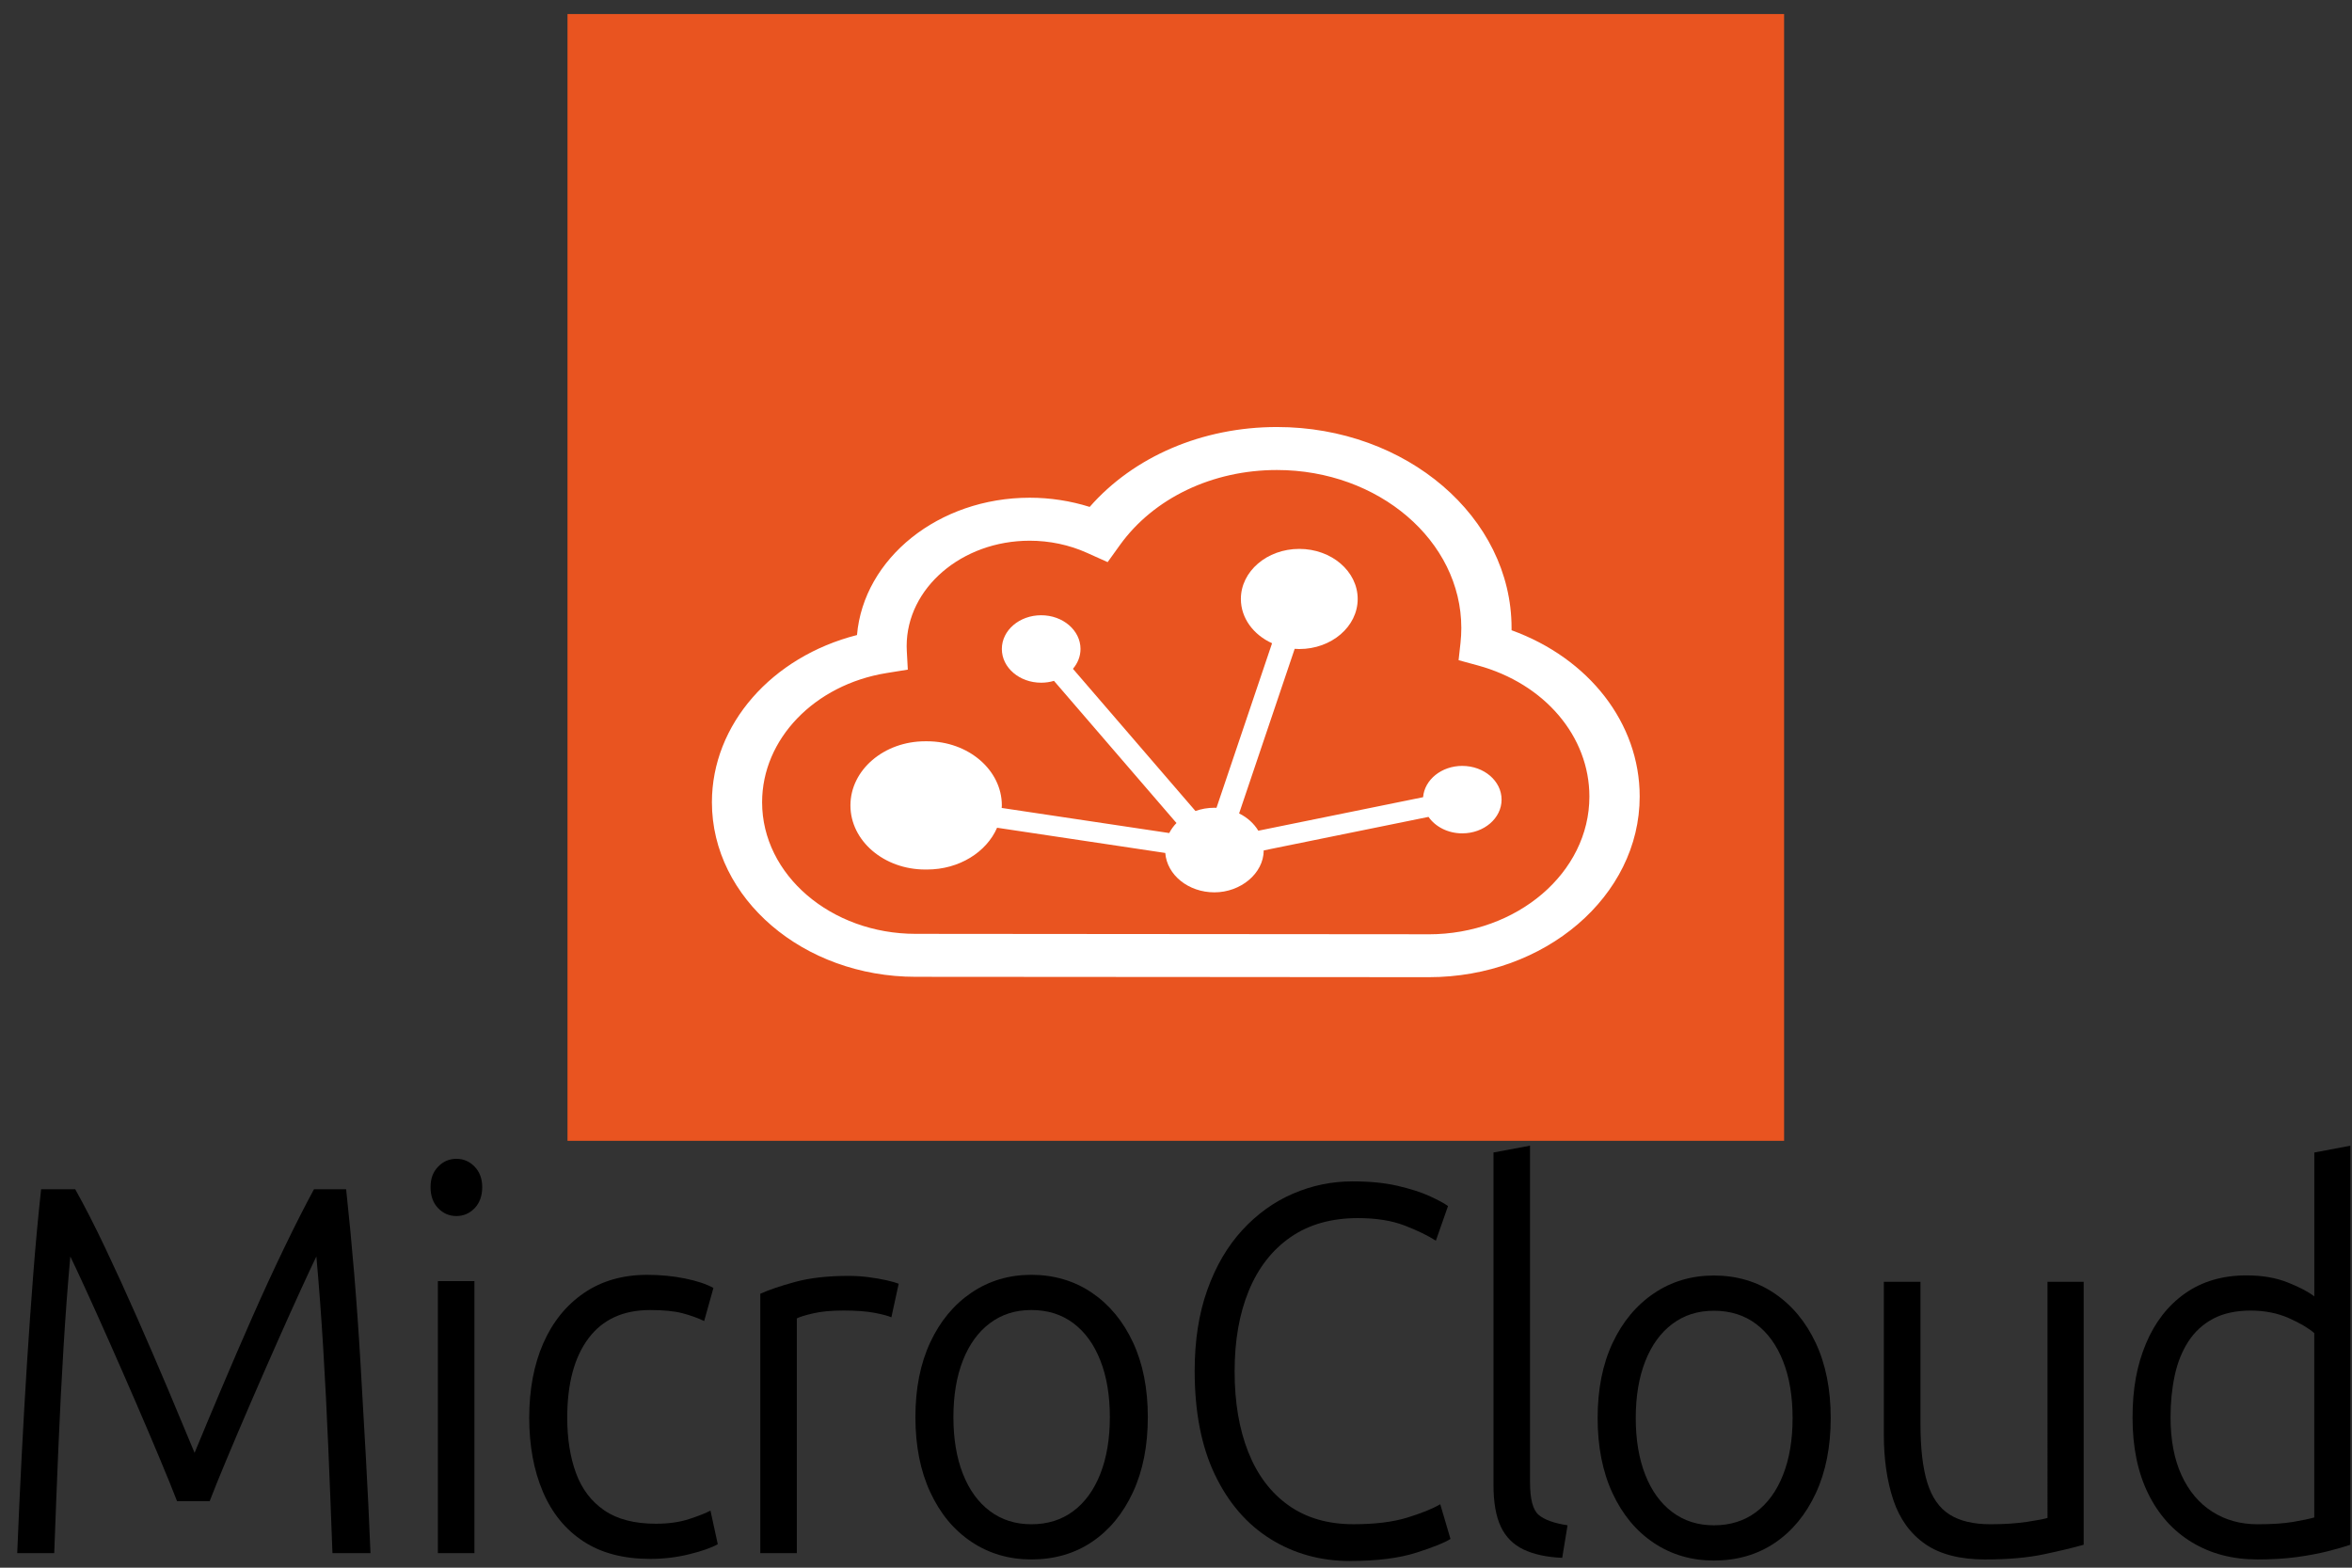 <?xml version="1.0" encoding="UTF-8" standalone="no"?>
<svg
   id="Layer_1"
   viewBox="0 0 192 128"
   version="1.1"
   sodipodi:docname="lxd-128.svg"
   inkscape:version="1.1.2 (0a00cf5339, 2022-02-04)"
   width="192"
   height="128"
   xmlns:inkscape="http://www.inkscape.org/namespaces/inkscape"
   xmlns:sodipodi="http://sodipodi.sourceforge.net/DTD/sodipodi-0.dtd"
   xmlns="http://www.w3.org/2000/svg"
   xmlns:svg="http://www.w3.org/2000/svg">
  <rect x="0" y="0" width="192" height="128" fill="#333333" stroke="none"/>
  <sodipodi:namedview
     id="namedview109"
     pagecolor="#ffffff"
     bordercolor="#666666"
     borderopacity="1.0"
     inkscape:pageshadow="2"
     inkscape:pageopacity="0.0"
     inkscape:pagecheckerboard="0"
     showgrid="false"
     inkscape:zoom="2.8616351"
     inkscape:cx="60.280221"
     inkscape:cy="45.079122"
     inkscape:window-width="1920"
     inkscape:window-height="1004"
     inkscape:window-x="0"
     inkscape:window-y="0"
     inkscape:window-maximized="1"
     inkscape:current-layer="Layer_1"
     width="192px" />
  <defs
     id="defs78">
    <style
       id="style76">.cls-1{fill:none;}.cls-1,.cls-2,.cls-3,.cls-4{stroke-width:0px;}.cls-3{fill:#fff;}.cls-4{fill:#e95420;}</style>
  </defs>
  <path
     class="cls-2"
     d="m 1.406,126.812 c 0.105,-2.629 0.225,-5.245 0.359,-7.845 0.133,-2.6 0.279,-5.152 0.437,-7.653 0.16,-2.501 0.332,-4.944 0.517,-7.332 0.185,-2.386 0.398,-4.679 0.637,-6.881 h 2.784 c 0.769,1.372 1.584,2.965 2.446,4.781 0.861,1.816 1.73,3.716 2.605,5.702 0.875,1.986 1.716,3.937 2.525,5.852 0.808,1.915 1.531,3.643 2.168,5.187 0.636,-1.544 1.359,-3.272 2.168,-5.187 0.809,-1.915 1.65,-3.866 2.525,-5.852 0.875,-1.986 1.75,-3.886 2.626,-5.702 0.875,-1.814 1.683,-3.409 2.427,-4.781 h 2.626 c 0.238,2.2 0.457,4.495 0.656,6.881 0.199,2.386 0.371,4.831 0.517,7.332 0.146,2.501 0.291,5.052 0.437,7.653 0.146,2.602 0.272,5.216 0.377,7.845 H 27.139 c -0.106,-2.916 -0.219,-5.78 -0.338,-8.596 -0.119,-2.815 -0.258,-5.537 -0.418,-8.167 -0.16,-2.629 -0.344,-5.116 -0.557,-7.46 -0.266,0.543 -0.683,1.436 -1.253,2.68 -0.57,1.244 -1.213,2.673 -1.929,4.288 -0.715,1.615 -1.439,3.265 -2.168,4.951 -0.73,1.687 -1.392,3.245 -1.988,4.673 -0.597,1.429 -1.054,2.558 -1.371,3.387 h -2.665 c -0.318,-0.829 -0.775,-1.957 -1.373,-3.387 -0.596,-1.429 -1.26,-2.987 -1.988,-4.673 -0.73,-1.686 -1.451,-3.336 -2.168,-4.951 -0.715,-1.615 -1.359,-3.044 -1.929,-4.288 -0.57,-1.244 -0.988,-2.136 -1.253,-2.68 -0.213,2.344 -0.398,4.831 -0.557,7.46 -0.16,2.629 -0.299,5.353 -0.418,8.167 -0.119,2.815 -0.232,5.68 -0.338,8.596 H 1.403 Z"
     id="path80" />
  <path
     class="cls-2"
     d="m 37.256,99.288 c -0.584,0 -1.08,-0.214 -1.492,-0.643 -0.412,-0.429 -0.617,-1.001 -0.617,-1.714 0,-0.714 0.205,-1.244 0.617,-1.672 0.41,-0.429 0.908,-0.643 1.492,-0.643 0.584,0 1.08,0.214 1.492,0.643 0.41,0.429 0.617,0.985 0.617,1.672 0,0.687 -0.205,1.286 -0.617,1.714 -0.412,0.429 -0.908,0.643 -1.492,0.643 z m -1.511,27.524 v -22.209 h 2.983 v 22.209 z"
     id="path82" />
  <path
     class="cls-2"
     d="m 53.067,127.282 c -2.175,0 -3.991,-0.478 -5.45,-1.436 -1.459,-0.957 -2.56,-2.308 -3.302,-4.052 -0.742,-1.743 -1.113,-3.758 -1.113,-6.044 0,-2.287 0.384,-4.344 1.154,-6.088 0.769,-1.743 1.876,-3.108 3.321,-4.094 1.445,-0.985 3.163,-1.478 5.151,-1.478 1.087,0 2.121,0.1 3.103,0.3 0.98,0.201 1.75,0.457 2.308,0.771 l -0.756,2.702 c -0.531,-0.256 -1.127,-0.471 -1.79,-0.643 -0.664,-0.172 -1.539,-0.256 -2.626,-0.256 -2.201,0 -3.878,0.771 -5.032,2.315 -1.154,1.544 -1.73,3.702 -1.73,6.473 0,1.714 0.238,3.223 0.715,4.522 0.478,1.301 1.246,2.315 2.308,3.044 1.06,0.729 2.466,1.093 4.216,1.093 1.035,0 1.943,-0.128 2.724,-0.386 0.781,-0.256 1.359,-0.486 1.73,-0.687 l 0.597,2.744 c -0.504,0.287 -1.273,0.557 -2.308,0.815 -1.035,0.258 -2.109,0.386 -3.222,0.386 z"
     id="path84" />
  <path
     class="cls-2"
     d="m 62.065,126.812 v -21.179 c 0.689,-0.314 1.638,-0.636 2.845,-0.965 1.207,-0.329 2.658,-0.493 4.356,-0.493 0.557,0 1.107,0.035 1.65,0.106 0.543,0.071 1.035,0.157 1.472,0.256 0.437,0.101 0.762,0.192 0.974,0.278 l -0.597,2.744 c -0.238,-0.113 -0.69,-0.236 -1.353,-0.364 -0.664,-0.128 -1.511,-0.192 -2.546,-0.192 -1.035,0 -1.843,0.079 -2.507,0.236 -0.664,0.157 -1.101,0.294 -1.312,0.407 v 19.164 h -2.983 z"
     id="path86" />
  <path
     class="cls-2"
     d="m 84.194,127.326 c -1.83,0 -3.46,-0.479 -4.893,-1.436 -1.433,-0.957 -2.552,-2.308 -3.361,-4.052 -0.809,-1.743 -1.213,-3.787 -1.213,-6.131 0,-2.344 0.404,-4.379 1.213,-6.109 0.808,-1.73 1.929,-3.08 3.361,-4.052 1.433,-0.972 3.062,-1.458 4.893,-1.458 1.83,0 3.501,0.486 4.932,1.458 1.433,0.972 2.552,2.322 3.361,4.052 0.808,1.73 1.213,3.766 1.213,6.109 0,2.342 -0.404,4.387 -1.213,6.131 -0.809,1.743 -1.923,3.095 -3.341,4.052 -1.418,0.957 -3.07,1.436 -4.952,1.436 z m 0,-2.872 c 1.326,0 2.466,-0.358 3.421,-1.072 0.955,-0.714 1.691,-1.73 2.208,-3.044 0.517,-1.315 0.777,-2.859 0.777,-4.63 0,-1.772 -0.258,-3.316 -0.777,-4.63 -0.517,-1.315 -1.253,-2.329 -2.208,-3.044 -0.955,-0.714 -2.095,-1.072 -3.421,-1.072 -1.326,0 -2.427,0.358 -3.382,1.072 -0.955,0.715 -1.691,1.73 -2.208,3.044 -0.517,1.315 -0.775,2.859 -0.775,4.63 0,1.772 0.258,3.316 0.775,4.63 0.517,1.315 1.253,2.33 2.208,3.044 0.955,0.715 2.081,1.072 3.382,1.072 z"
     id="path88" />
  <path
     class="cls-2"
     d="m 110.212,127.455 c -2.413,0 -4.581,-0.601 -6.504,-1.801 -1.923,-1.2 -3.435,-2.951 -4.534,-5.251 -1.101,-2.3 -1.65,-5.123 -1.65,-8.468 0,-2.487 0.344,-4.695 1.035,-6.623 0.689,-1.929 1.638,-3.55 2.845,-4.867 1.207,-1.315 2.585,-2.308 4.136,-2.98 1.552,-0.672 3.175,-1.007 4.872,-1.007 1.406,0 2.632,0.121 3.679,0.364 1.047,0.243 1.915,0.521 2.605,0.835 0.689,0.316 1.193,0.586 1.511,0.815 l -0.994,2.83 c -0.664,-0.429 -1.519,-0.842 -2.566,-1.244 -1.047,-0.4 -2.314,-0.601 -3.798,-0.601 -2.175,0 -4.011,0.521 -5.509,1.564 -1.498,1.043 -2.632,2.501 -3.401,4.372 -0.77,1.873 -1.154,4.067 -1.154,6.581 0,2.514 0.371,4.71 1.113,6.581 0.742,1.873 1.836,3.323 3.282,4.352 1.445,1.029 3.216,1.544 5.311,1.544 1.75,0 3.208,-0.179 4.376,-0.537 1.166,-0.358 2.068,-0.722 2.705,-1.093 l 0.834,2.83 c -0.424,0.285 -1.346,0.658 -2.765,1.115 -1.418,0.457 -3.228,0.685 -5.43,0.685 z"
     id="path90" />
  <path
     class="cls-2"
     d="m 127.526,127.196 c -1.273,-0.057 -2.327,-0.285 -3.163,-0.685 -0.834,-0.4 -1.451,-1.021 -1.849,-1.865 -0.398,-0.842 -0.597,-1.979 -0.597,-3.409 V 94.1 l 2.983,-0.557 v 27.48 c 0,1.372 0.232,2.258 0.697,2.658 0.463,0.4 1.252,0.687 2.367,0.857 l -0.437,2.658 z"
     id="path92" />
  <g
     id="g1313"
     transform="matrix(0.157,0,0,0.169,-47.721,67.715)">
    <path
       class="cls-2"
       d="m 1195.12,353.26 c -11.69,0 -22.1,-2.84 -31.25,-8.51 -9.15,-5.67 -16.3,-13.68 -21.47,-24.01 -5.17,-10.33 -7.75,-22.44 -7.75,-36.33 0,-13.89 2.58,-25.95 7.75,-36.2 5.16,-10.25 12.32,-18.25 21.47,-24.01 9.15,-5.76 19.56,-8.64 31.25,-8.64 11.69,0 22.36,2.88 31.5,8.64 9.15,5.76 16.3,13.76 21.47,24.01 5.16,10.25 7.75,22.32 7.75,36.2 0,13.88 -2.58,26 -7.75,36.33 -5.17,10.33 -12.28,18.34 -21.34,24.01 -9.06,5.67 -19.61,8.51 -31.63,8.51 z m 0,-17.02 c 8.47,0 15.75,-2.12 21.85,-6.35 6.1,-4.23 10.8,-10.25 14.1,-18.04 3.3,-7.79 4.95,-16.94 4.95,-27.44 0,-10.5 -1.65,-19.65 -4.95,-27.44 -3.3,-7.79 -8,-13.8 -14.1,-18.04 -6.1,-4.23 -13.38,-6.35 -21.85,-6.35 -8.47,0 -15.5,2.12 -21.6,6.35 -6.1,4.24 -10.8,10.25 -14.1,18.04 -3.3,7.79 -4.95,16.94 -4.95,27.44 0,10.5 1.65,19.65 4.95,27.44 3.3,7.79 8,13.81 14.1,18.04 6.1,4.24 13.29,6.35 21.6,6.35 z"
       id="path94" />
  </g>
  <g
     id="g1316"
     transform="matrix(0.157,0,0,0.169,-47.721,67.715)">
    <path
       class="cls-2"
       d="m 1336.3,352.75 c -13.21,0 -23.67,-2.5 -31.38,-7.5 -7.71,-4.99 -13.21,-12.07 -16.51,-21.21 -3.3,-9.15 -4.95,-19.73 -4.95,-31.76 V 218.6 h 19.05 v 68.6 c 0,11.86 1.18,21.34 3.56,28.46 2.37,7.11 6.22,12.24 11.56,15.37 5.34,3.14 12.41,4.7 21.21,4.7 7.11,0 13.42,-0.38 18.93,-1.14 5.5,-0.76 9.1,-1.4 10.8,-1.91 V 218.6 h 18.8 v 127.03 c -5.08,1.36 -11.9,2.88 -20.45,4.57 -8.56,1.69 -18.76,2.54 -30.62,2.54 z"
       id="path96" />
  </g>
  <path
     class="cls-2"
     d="m 184.268,127.326 c -2.015,0 -3.792,-0.464 -5.329,-1.394 -1.539,-0.928 -2.732,-2.258 -3.581,-3.987 -0.849,-1.73 -1.273,-3.795 -1.273,-6.195 0,-2.4 0.365,-4.301 1.094,-6.044 0.73,-1.743 1.79,-3.108 3.183,-4.094 1.392,-0.985 3.069,-1.478 5.032,-1.478 1.273,0 2.392,0.192 3.361,0.579 0.968,0.386 1.691,0.764 2.168,1.136 V 94.102 l 2.943,-0.557 v 32.583 c -0.504,0.172 -1.127,0.351 -1.869,0.537 -0.742,0.186 -1.584,0.343 -2.525,0.471 -0.941,0.128 -2.009,0.192 -3.202,0.192 z m 0.039,-2.872 c 1.166,0 2.128,-0.064 2.884,-0.192 0.756,-0.128 1.332,-0.25 1.73,-0.364 v -15.049 c -0.451,-0.4 -1.14,-0.807 -2.068,-1.222 -0.928,-0.413 -1.976,-0.621 -3.142,-0.621 -1.166,0 -2.208,0.221 -3.044,0.665 -0.834,0.444 -1.511,1.065 -2.029,1.865 -0.517,0.8 -0.889,1.73 -1.113,2.786 -0.225,1.058 -0.338,2.187 -0.338,3.387 0,1.858 0.299,3.437 0.896,4.737 0.597,1.301 1.433,2.293 2.507,2.98 1.074,0.687 2.314,1.029 3.718,1.029 z"
     id="path98" />
  <g
     id="g1319"
     transform="matrix(0.391,0,0,0.23,46.327,1.147)">
    <rect
       class="cls-4"
       width="254"
       height="400"
       id="rect100"
       x="0"
       y="0" />
  </g>
  <rect
     class="cls-1"
     x="58.145"
     y="19.289"
     width="75.711"
     height="64.921"
     id="rect102" />
  <path
     class="cls-3"
     d="m 119.37,62.534 c -1.694,0 -3.082,1.127 -3.199,2.556 l -13.451,2.737 c -0.356,-0.59 -0.9,-1.083 -1.568,-1.412 l 4.537,-13.439 c 0.125,0.007 0.246,0.017 0.375,0.017 2.632,0 4.768,-1.831 4.768,-4.088 0,-2.257 -2.136,-4.088 -4.768,-4.088 -2.632,0 -4.768,1.831 -4.768,4.088 0,1.57 1.033,2.931 2.546,3.615 l -4.537,13.439 c -0.055,0 -0.11,-0.007 -0.164,-0.007 -0.551,0 -1.072,0.094 -1.553,0.265 L 87.587,54.608 c 0.387,-0.456 0.618,-1.013 0.618,-1.62 0,-1.519 -1.435,-2.754 -3.211,-2.754 -1.776,0 -3.211,1.231 -3.211,2.754 0,1.523 1.435,2.754 3.211,2.754 0.368,0 0.716,-0.054 1.044,-0.151 L 96.039,67.199 c -0.239,0.245 -0.438,0.52 -0.591,0.818 L 81.771,65.968 c 0,-0.07 0.012,-0.138 0.012,-0.208 0,-2.891 -2.734,-5.235 -6.106,-5.235 -0.023,0 -0.051,0 -0.074,0 -0.023,0 -0.051,0 -0.074,0 -3.372,0 -6.106,2.344 -6.106,5.235 0,2.891 2.734,5.235 6.106,5.235 0.023,0 0.051,0 0.074,0 0.023,0 0.051,0 0.074,0 2.624,0 4.854,-1.422 5.718,-3.411 l 13.729,2.059 c 0.141,1.798 1.881,3.216 4.013,3.216 2.132,0 4.009,-1.529 4.025,-3.424 l 13.451,-2.737 c 0.559,0.805 1.584,1.345 2.754,1.345 1.772,0 3.211,-1.231 3.211,-2.754 0,-1.523 -1.435,-2.754 -3.211,-2.754 z"
     id="path104" />
  <g
     id="g1322"
     transform="matrix(0.391,0,0,0.335,46.315,-37.518)">
    <path
       class="cls-3"
       d="m 197.13,265.61 c 0,-0.19 0,-0.37 0,-0.56 0,-27.01 -21.97,-48.98 -48.98,-48.98 -15.58,0 -29.89,7.2 -39.1,19.47 -4,-1.47 -8.25,-2.24 -12.51,-2.24 -19.04,0 -34.68,14.78 -36.07,33.47 -17.79,5.29 -30.29,21.79 -30.29,40.76 0,23.46 19.08,42.54 42.54,42.54 8.48,0 29.3,0.02 50.68,0.04 h 1.79 c 22.52,0.03 45.31,0.05 54.65,0.05 24.29,0 44.04,-19.76 44.04,-44.04 0,-17.88 -10.59,-33.68 -26.75,-40.52 z m -17.29,74.09 c -9.33,0 -32.12,-0.02 -54.63,-0.05 h -1.79 c -21.39,-0.02 -42.22,-0.05 -50.69,-0.05 -17.68,0 -32.07,-14.38 -32.07,-32.07 0,-15.4 10.92,-28.64 25.96,-31.49 l 4.46,-0.84 -0.21,-4.54 c -0.02,-0.4 -0.03,-0.8 -0.03,-1.19 0,-14.17 11.53,-25.69 25.69,-25.69 4.14,0 8.27,1.02 11.94,2.95 l 4.33,2.27 2.56,-4.16 c 7.06,-11.45 19.31,-18.29 32.78,-18.29 21.23,0 38.5,17.27 38.5,38.51 0,1.21 -0.06,2.43 -0.17,3.63 l -0.4,4.21 4.02,1.28 c 13.93,4.44 23.29,17.28 23.29,31.96 0,18.51 -15.06,33.57 -33.57,33.57 z"
       id="path106" />
  </g>
</svg>
